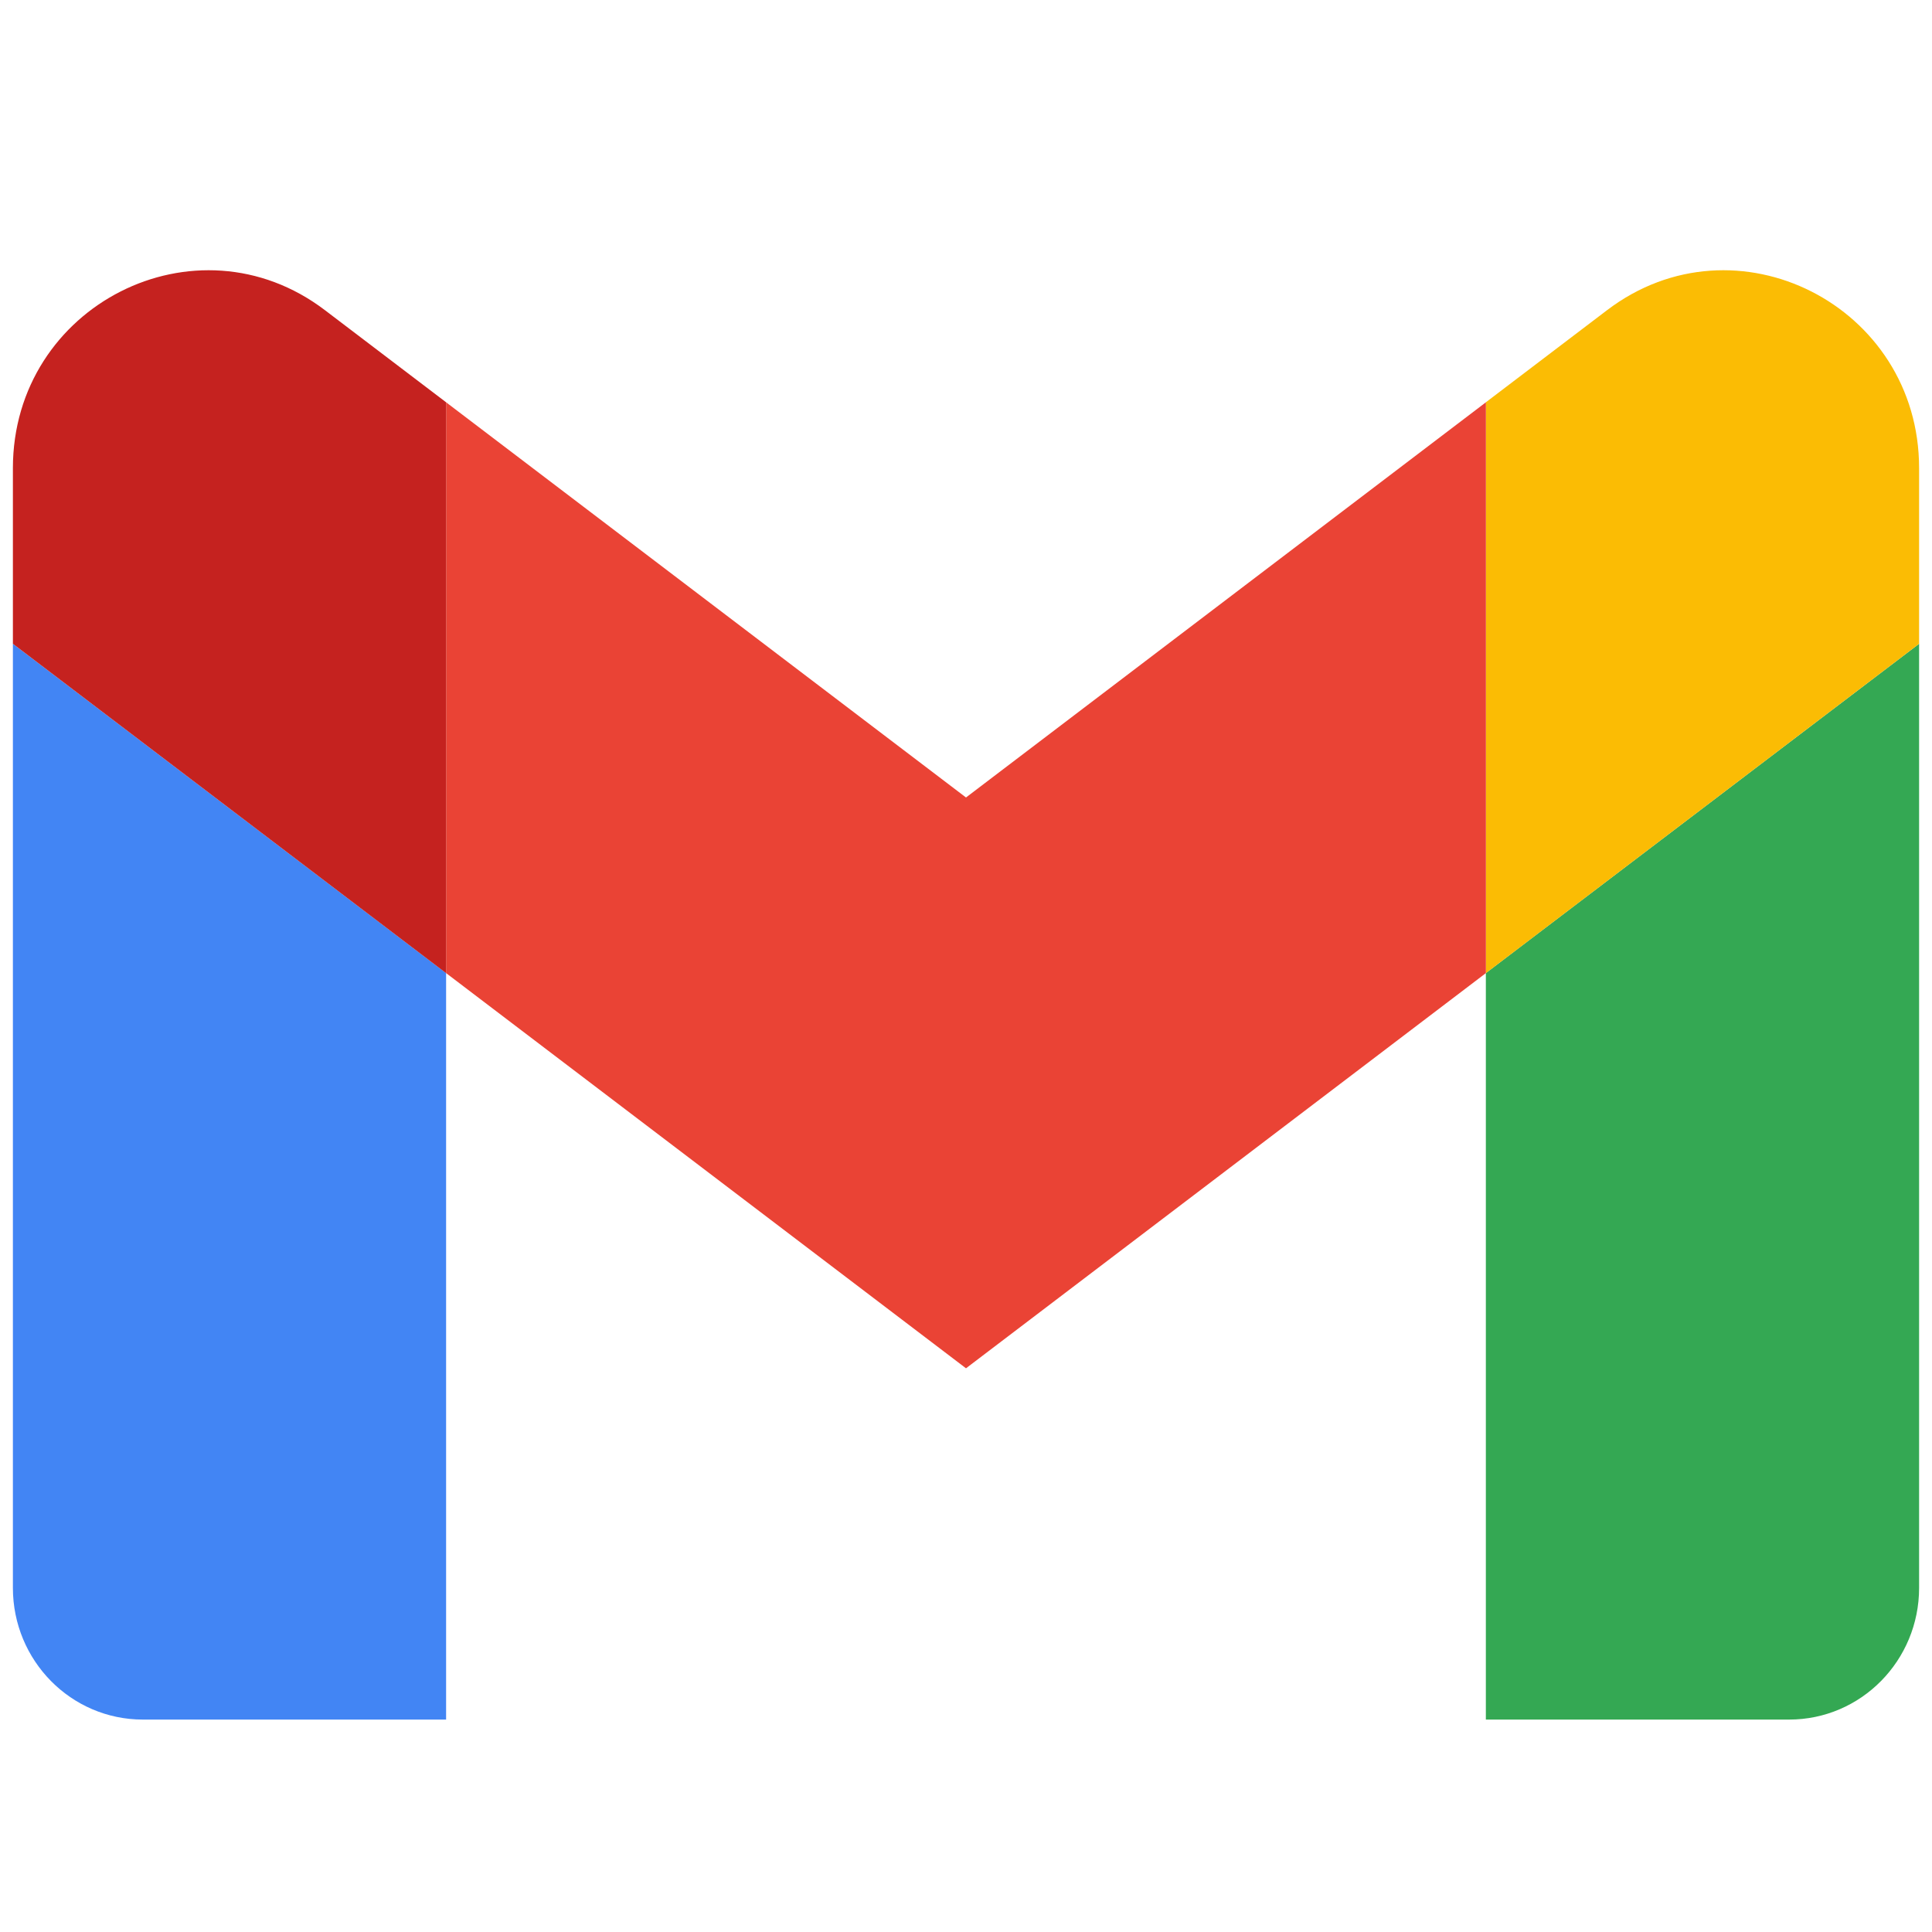 <svg width="40" height="40" viewBox="0 0 40 40" fill="none" xmlns="http://www.w3.org/2000/svg">
<g clip-path="url(#clip0_3785_43458)">
<path d="M2.958 35.602H9.236V20.147L0.267 13.329V32.875C0.267 34.381 1.471 35.602 2.958 35.602V35.602Z" fill="#4285F4"/>
<path d="M30.763 35.602H37.042C38.529 35.602 39.733 34.381 39.733 32.875V13.329L30.763 20.147V35.602Z" fill="#34A853"/>
<path d="M30.763 8.329V20.148L39.733 13.329V9.693C39.733 6.323 35.937 4.398 33.275 6.42L30.763 8.329Z" fill="#FBBC04"/>
<path fill-rule="evenodd" clip-rule="evenodd" d="M9.236 20.147V8.329L20 16.511L30.764 8.329V20.147L20 28.329L9.236 20.147Z" fill="#EA4335"/>
<path d="M0.267 9.693V13.329L9.236 20.148V8.329L6.725 6.42C4.063 4.398 0.267 6.323 0.267 9.693V9.693Z" fill="#C5221F"/>
</g>
<defs>
<clipPath id="clip0_3785_43458">
<rect width="39.467" height="40" fill="white" transform="translate(0.267)"/>
</clipPath>
</defs>
</svg>
